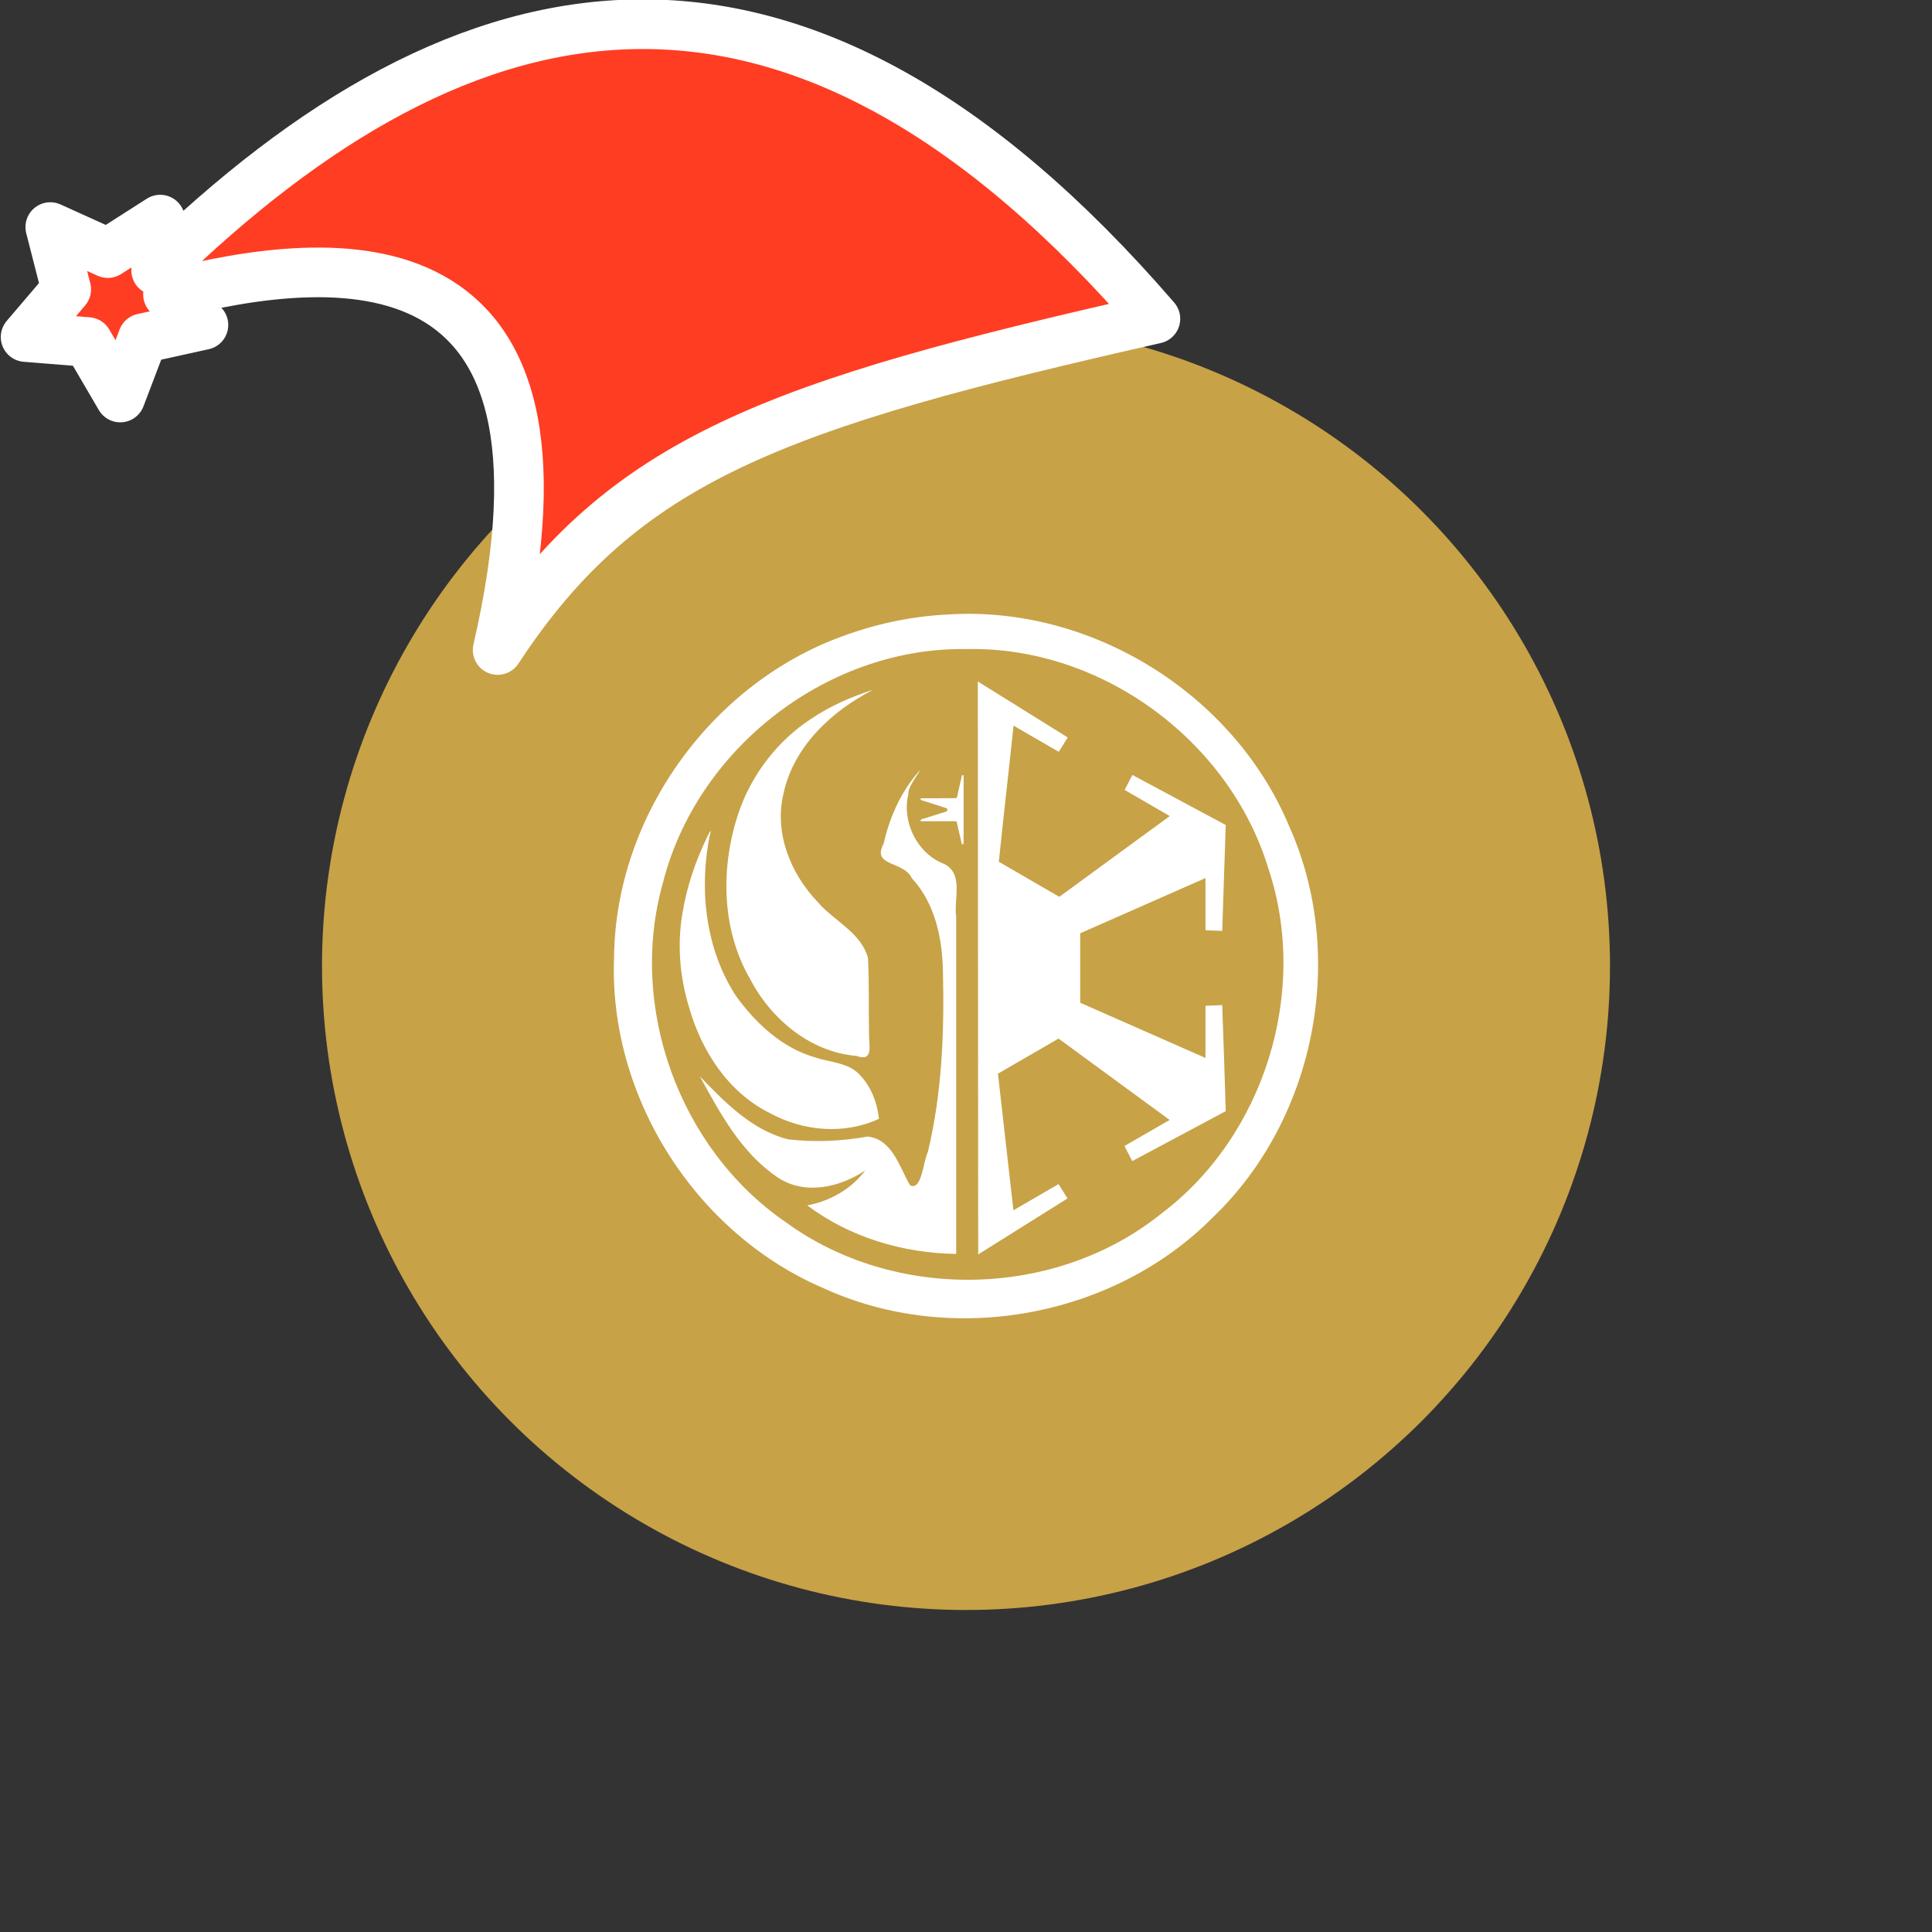 <svg xmlns="http://www.w3.org/2000/svg" viewBox="0 0 1536 1536">
   <rect x="0" y="0" width="1536" height="1536" fill="#333333" stroke="none"/>
   <g id="original" transform="translate(256,256)"><circle cx="512" cy="512" r="512" style="fill:#c7a247"/>
   <path d="M521.4 285.8c23.9 14.8 47.6 29.7 71.5 44.5-2.4 3.8-4.7 7.6-7.2 11.4-12-6.9-23.9-13.9-35.9-20.8-3.8 36.1-8 72.1-11.7 108.2 16 9.4 32.1 18.6 48.1 27.9 29.3-21.4 58.6-42.8 87.8-64.2-12-6.9-23.9-13.9-35.9-20.8 2.1-4 4.1-8 6.2-11.9 24.7 13.3 49.5 26.5 74.2 39.8-.9 28.1-1.9 56.2-2.8 84.2-4.4-.2-8.9-.3-13.3-.5v-41.5c-33.2 14.6-66.4 29.3-99.6 43.9v55.2c33.2 14.6 66.4 29.3 99.6 43.9v-41.5c4.4-.2 8.9-.3 13.3-.5 1 28.1 2 56.2 2.8 84.3-24.8 13.2-49.5 26.5-74.3 39.7-2-4-4.2-7.9-6.2-12 12-6.9 23.9-13.8 35.9-20.7-29.4-21.6-58.9-43.1-88.3-64.7-16.1 9.3-32.1 18.6-48.2 27.9l12.3 108.6c12-6.9 23.9-13.9 35.9-20.8 2.4 3.8 4.8 7.6 7.1 11.4-23.7 14.8-47.3 29.7-71 44.5l-.3-455.5zm-23.2-53.3c113.7-7.1 226.8 63.2 270.7 168.3 46.2 102.9 21.2 232.2-60 310.4C630 791.4 501 815 398.8 768.2c-101.9-43.6-171.1-152.4-166.6-263.3 1.2-113.3 79.2-220.2 186.2-256.7 25.7-9.1 52.6-14.4 79.8-15.7zM508 260c-108.6.4-210 80.3-236.8 185.3-28.2 98.9 12.7 212.1 97.4 270.3C455.4 779 583 776.5 667 709.1c82.2-61.8 117.9-176.7 85.5-274.3C721.7 333.2 620.6 258.5 514.3 260H508zm-118.7 55.2c15-10 31.7-17.4 48.9-22.8-33.1 16.9-63.6 45.4-71.4 83-7.3 31 5.8 63.3 27.2 85.6 12.9 15.2 34.4 24.1 40.1 44.6 1 20 .4 40.2.8 60.2-.2 8.6 4 22.8-9.9 17.7-37.1-3.1-68.4-29.6-85-61.8-22.7-39.6-23.1-89-8.8-131.5 10.3-30.4 31-57.4 58.1-75zm84.2 43.3c7.7-8.5-8.4 10.7-7.3 16.7-5.4 21.9 6.8 47.3 28.1 55.5 16.3 7.8 7.8 28.2 9.9 42.3v267.9c-42-.5-84.7-13.2-118.4-38.6 18-3.3 35.1-13 46.1-27.8-20.2 13.6-48.5 20.1-70 5.3-28.5-19.3-45.4-50.6-61.5-80.1 19.8 20.6 41.5 42.9 70.2 50.1 21 2.5 42.4 1.5 63.2-2.2 19.7 2.1 25.2 24.2 33.7 38.7 9.3 5 10.5-19.2 14.2-26.5 11.1-46.3 13.1-94.3 12-141.7-.3-27.1-5.9-55.6-24.9-76.1-6.5-13.7-32.1-8.9-22.3-27.2 4.6-20.4 13.3-40.3 27-56.3zm35.3 1.9c.4-.1.8-.1 1.2-.2.2 2 .1 4 .1 6.1v43c0 2 .1 3.9-.2 5.9-.4 0-.8 0-1.2-.1-1.1-4.2-1.9-8.5-3-12.8-.4-1.7-.7-3.5-1.2-5.2-1.9-.3-3.9-.2-5.8-.2h-17.1c-1.9 0-3.8.1-5.6 0 0-.4-.3-1 .2-1.3 1.4-.7 3.1-1 4.6-1.5 3.9-1.3 7.8-2.4 11.6-3.7 1.6-.5 3.3-.8 4.7-1.7 0-.6 0-1.3-.1-1.9-1.4-.6-2.9-1-4.3-1.5-3.5-1.2-7.1-2.2-10.6-3.4-2-.7-4.1-1.1-6.1-2 0-.4-.1-.8-.1-1.2 5.7-.2 11.5.1 17.3-.1 3.8-.1 7.6.1 11.4-.1.1-.4.3-.9.4-1.3 1.2-5.8 2.6-11.3 3.8-16.8zm-203.3 50.5c1.9-4 5.1-10.5 2.7-2.5-8.5 43-3.3 90.2 20.9 127.4 15.8 21.8 36.7 41.4 63.1 48.9 12.4 4.2 27.5 4 36.5 15.1 8.3 9.2 12.8 21.5 14.1 33.7-27.5 12.8-60.5 9.9-86.8-4.6-33.1-16.4-54.4-49.5-64.2-84.2-7.3-24-9.5-49.4-5.3-74.2 3.3-20.6 10-40.7 19-59.6zm0 0" style="fill:#fff"/>
</g><g id="hat" transform="rotate(-19.665,2554.589,-1846.277)"><path id="🎅" style="fill:rgb(255, 61, 34);stroke:#ffffff;stroke-width:39.477;stroke-linecap:square;stroke-linejoin:round;stroke-miterlimit:5;stroke-dasharray:none;stroke-opacity:1" d="M 1.389 -777.641 C -126.418 -822.856 -272.881 -794.175 -427.741 -723.171 L -411.151 -760.082 L -459.325 -749.028 L -495.42 -783.898 L -500.164 -732.99 L -543.311 -708.18 L -498.069 -687.773 L -488.639 -637.572 L -455.935 -675.866 L -406.96 -669.648 L -425.318 -701.976 C -290.885 -689.168 -86.609 -639.134 -273.64 -347.587 C -128.154 -457.468 0.386 -456.792 307.394 -419.568 C 228.265 -624.227 123.306 -734.509 1.389 -777.641 z "/></g></svg>
